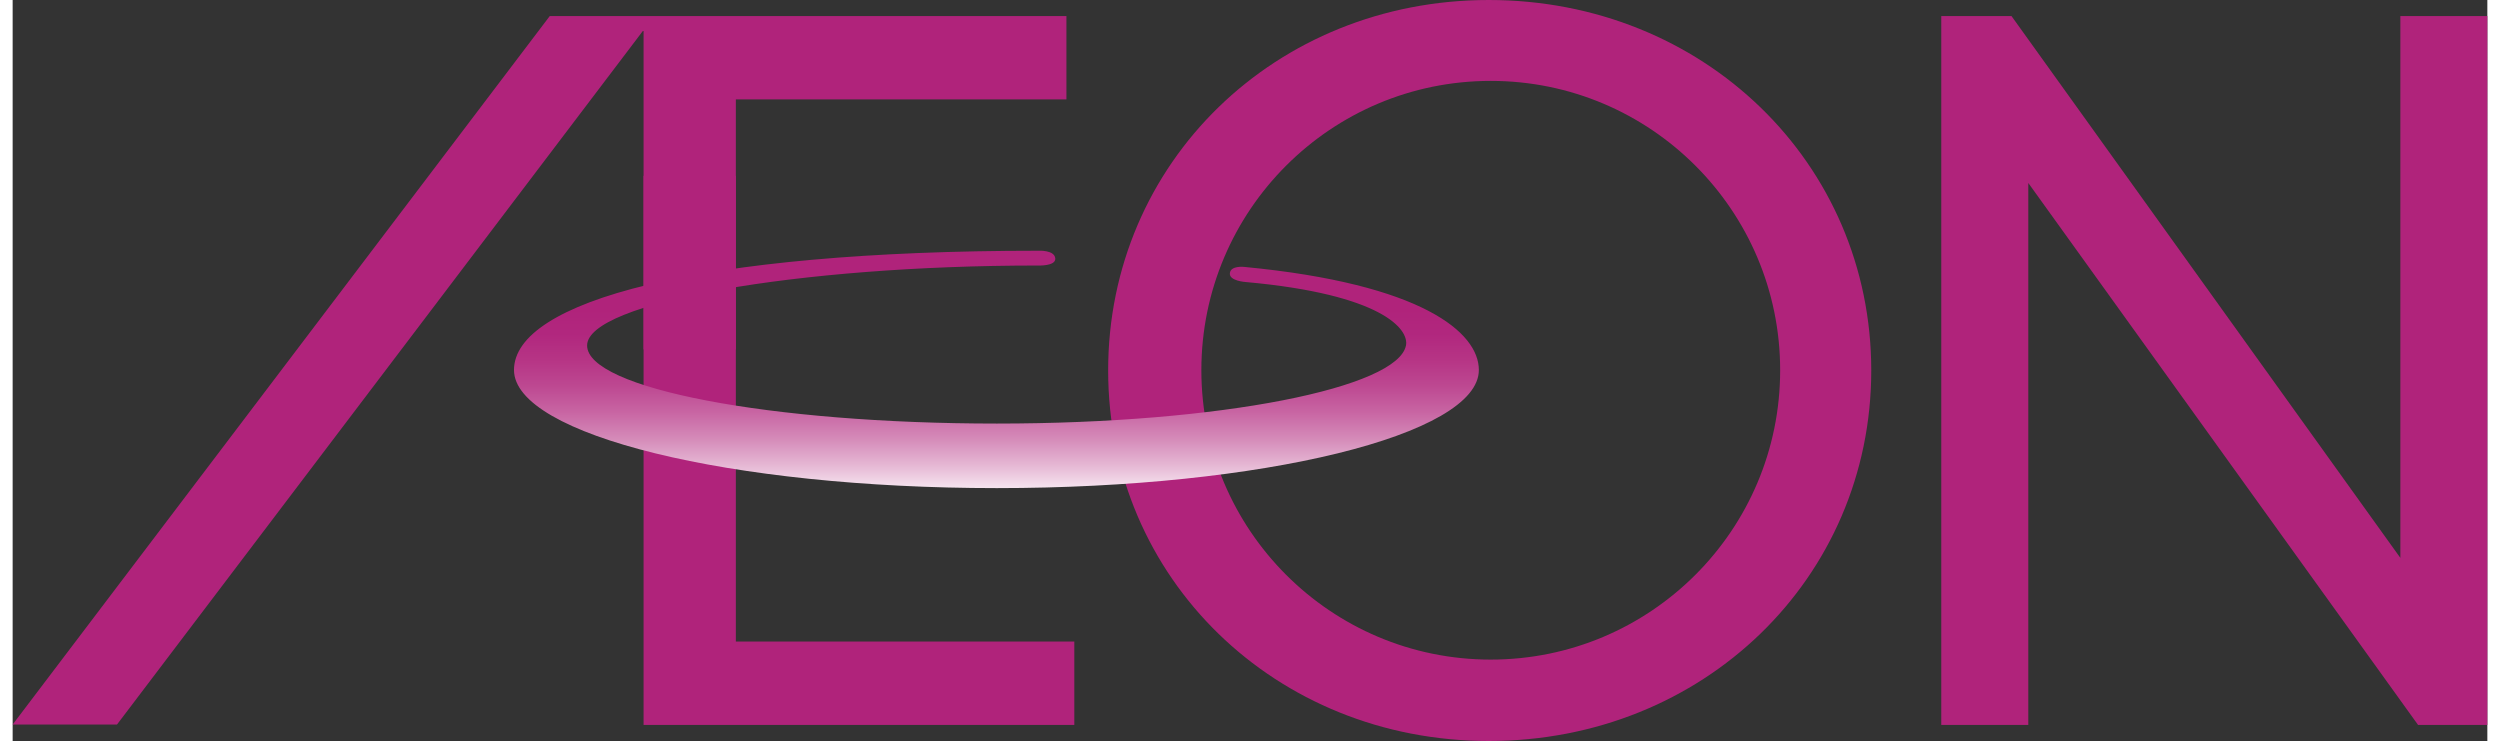 <svg viewBox="-0.167 0.667 235.003 70.367" xmlns="http://www.w3.org/2000/svg" width="2500" height="741"><rect x="-0.167" y="0.667" width="235.003" height="70.367" fill="#333333" stroke="none"/><linearGradient id="a" gradientUnits="userSpaceOnUse" x1="93.255" x2="93.255" y1="48.206" y2="29.97"><stop offset="0" stop-color="#fff"/><stop offset=".04" stop-color="#f9eef5"/><stop offset=".179" stop-color="#e6b9d5"/><stop offset=".32" stop-color="#d58bb9"/><stop offset=".46" stop-color="#c865a3"/><stop offset=".598" stop-color="#bd4891"/><stop offset=".735" stop-color="#b63485"/><stop offset=".87" stop-color="#b1277e"/><stop offset="1" stop-color="#b0237b"/></linearGradient><g fill="#b0237b"><path d="M-.167 69.469h9.911l50.003-65.95v65.987h40.904v-7.917H68.509V10.107h31.393V2.191H50.839zM226.576 2.191v51.455L189.647 2.191h-6.668v67.315h8.264V18.041l37.012 51.465h6.581V2.191zM140.008.667c-20.27 0-36.143 15.455-36.143 35.179 0 19.738 15.873 35.188 36.143 35.188 20.366 0 36.323-15.449 36.323-35.188 0-19.724-15.957-35.179-36.323-35.179zm.187 62.637c-15.173 0-27.479-12.305-27.479-27.479 0-15.172 12.306-27.476 27.479-27.476 15.177 0 27.485 12.304 27.485 27.476 0 15.175-12.309 27.479-27.485 27.479z"/></g><path d="M116.939 27.45c12.921 1.164 15.512 4.479 15.207 6.026-.795 3.993-17.428 7.414-38.854 7.414-21.513 0-38.907-3.343-38.907-7.414 0-4.059 19.929-7.595 42.802-7.595 0 0 1.659.08 1.659-.641-.032-.853-1.596-.763-1.596-.763-32.417 0-49.808 4.826-49.808 11.325 0 6.158 20.525 11.217 45.85 11.217 25.253 0 45.775-5.059 45.775-11.217 0-3.551-5.357-8.172-22.297-9.79 0 0-1.274-.143-1.346.596-.088.748 1.515.842 1.515.842z" fill="url(#a)"/><path d="M59.747 17.364h8.761v16.483h-8.761z" fill="#b0237b"/></svg>